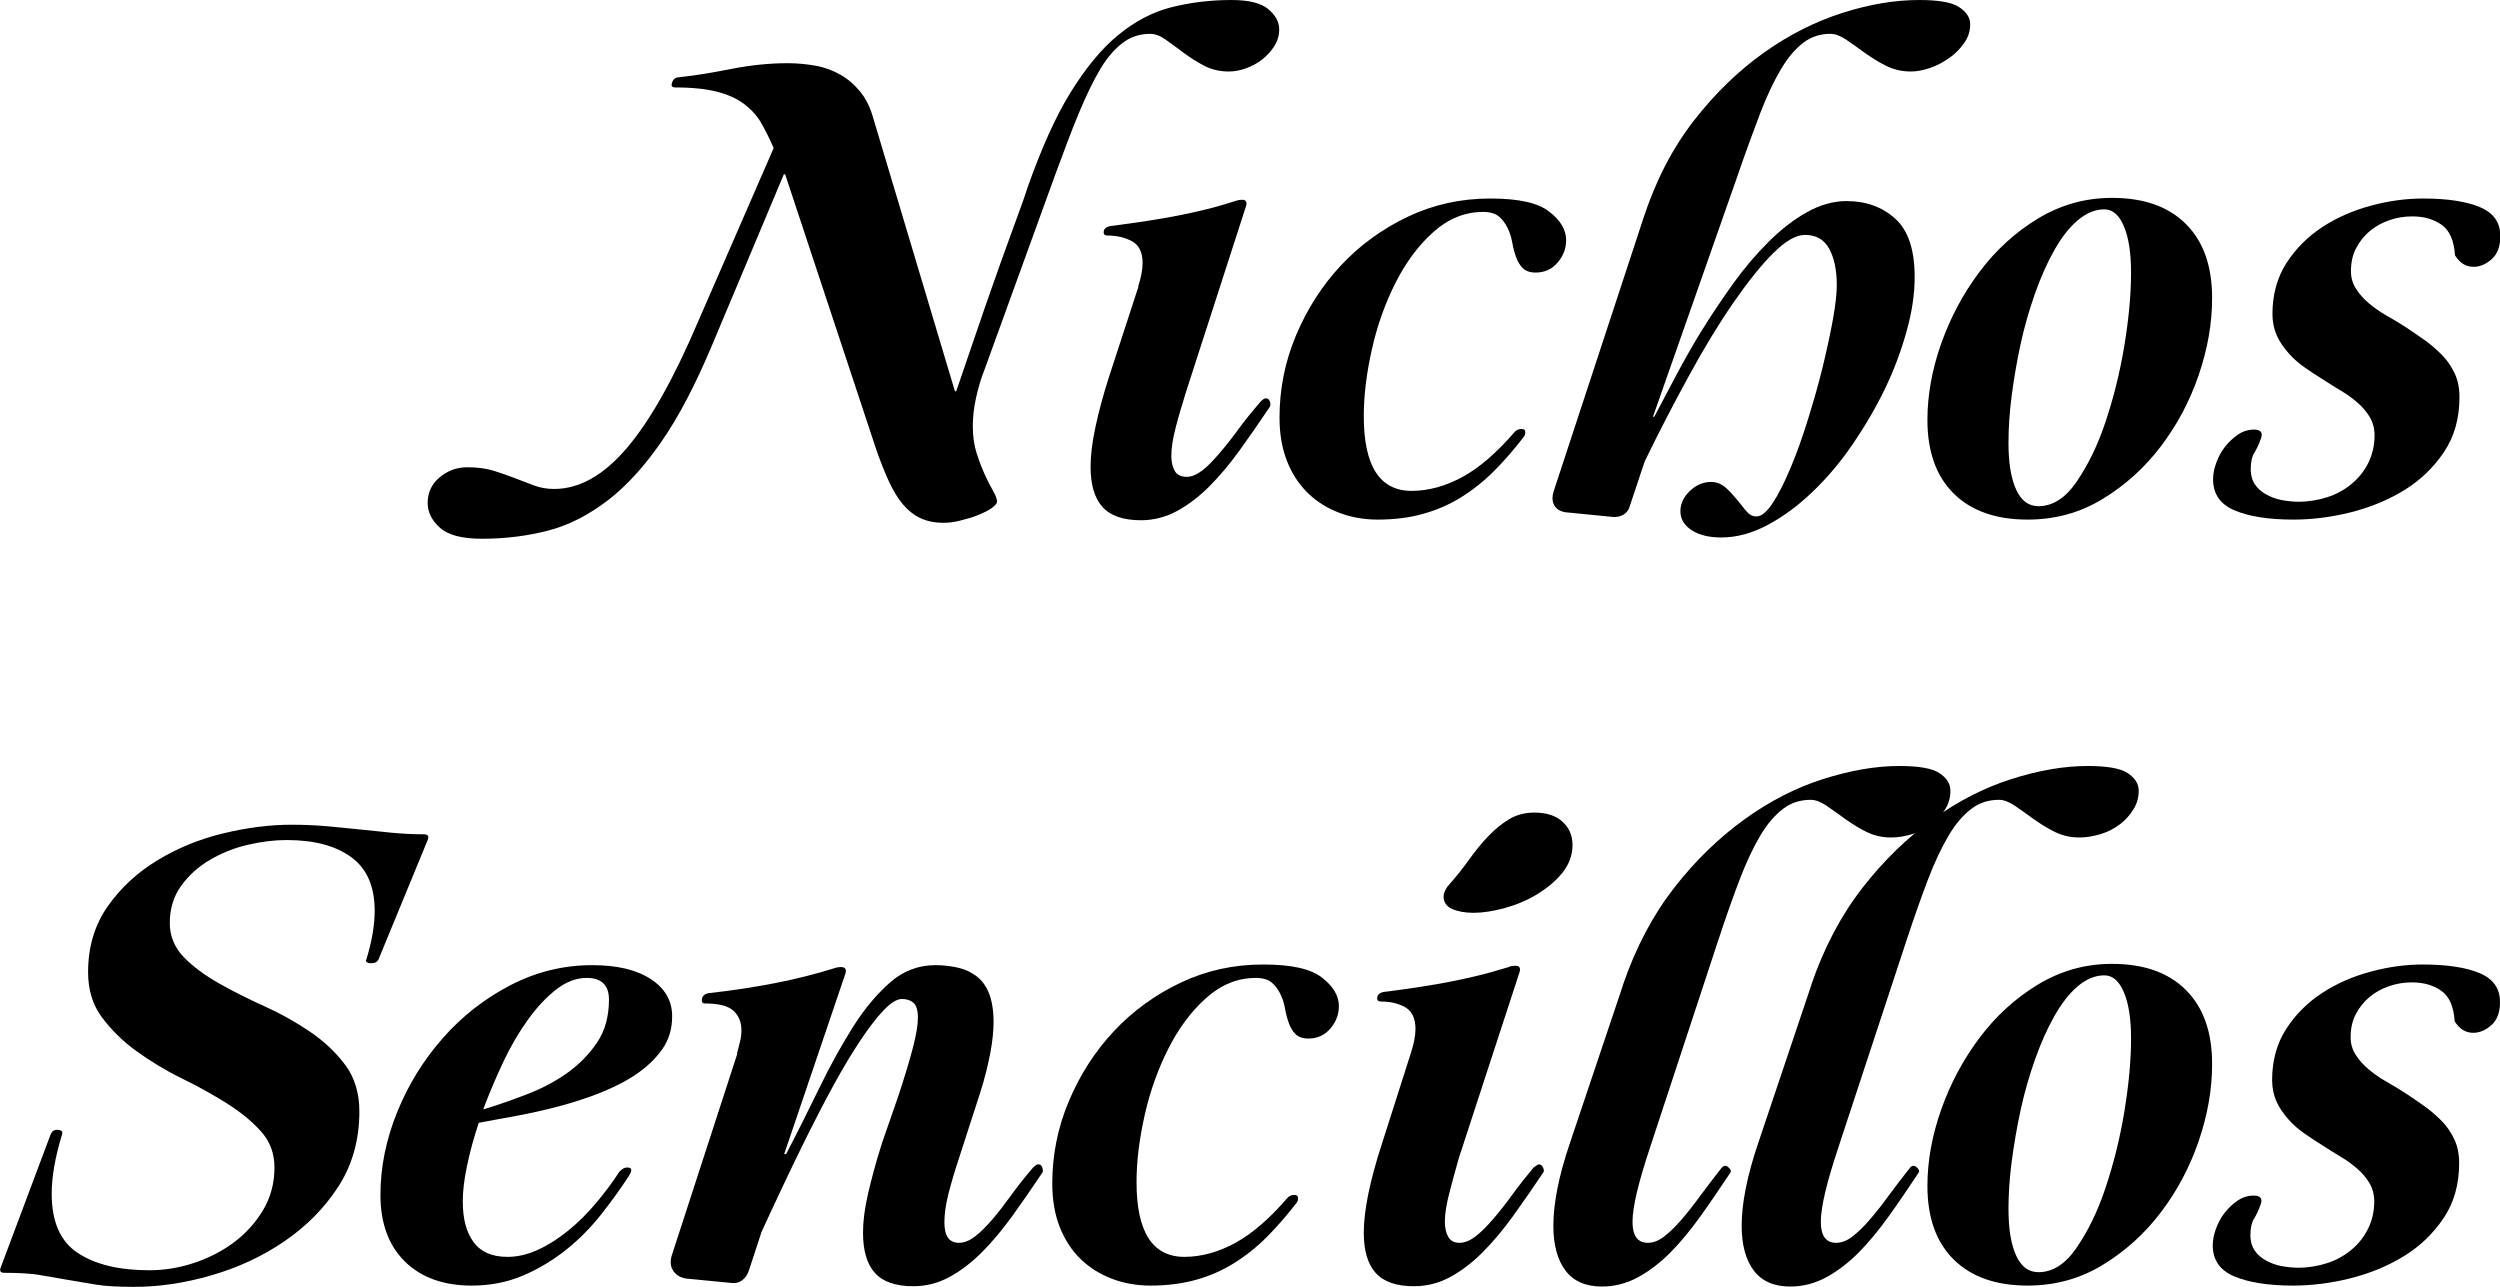 <?xml version="1.0" encoding="UTF-8"?>
<svg id="Capa_2" data-name="Capa 2" xmlns="http://www.w3.org/2000/svg" viewBox="0 0 78.33 40.32">
  <g id="Slide_3" data-name="Slide 3">
    <g id="Imagen_nichos" data-name="Imagen nichos">
      <g>
        <path d="M24.24,4.64c-.12-.28-.25-.54-.38-.77-.13-.23-.31-.43-.53-.6-.22-.17-.5-.3-.84-.39s-.78-.14-1.33-.14c-.11,0-.14-.05-.1-.16.04-.11.11-.16.22-.16.48-.05,1.02-.14,1.63-.26.61-.12,1.2-.18,1.77-.18.31,0,.6.03.88.08.28.05.54.15.77.28.23.13.44.31.62.53.18.22.32.5.41.83l2.56,8.56h.04c.07-.2.16-.47.28-.82.12-.35.25-.73.39-1.14s.29-.85.45-1.3c.16-.45.31-.88.46-1.29.15-.41.28-.77.4-1.1.12-.33.21-.58.26-.75.43-1.21.87-2.2,1.34-2.96.47-.76.96-1.36,1.48-1.79s1.08-.73,1.67-.88c.59-.15,1.22-.23,1.89-.23.53,0,.92.09,1.15.28.23.19.35.4.35.64,0,.19-.05.36-.15.52-.1.16-.23.3-.38.42-.15.12-.32.21-.51.28-.19.07-.37.1-.54.1-.28,0-.54-.06-.77-.18-.23-.12-.45-.26-.65-.41-.2-.15-.39-.29-.56-.41-.17-.12-.33-.18-.48-.18-.32,0-.61.09-.86.28-.25.19-.49.46-.71.83-.22.37-.44.83-.67,1.38-.23.55-.47,1.2-.74,1.93l-2.22,6.12c-.11.27-.19.56-.26.87-.07.31-.1.61-.1.89,0,.31.04.59.12.84.08.25.17.48.26.68.09.2.18.37.26.51.08.14.12.25.12.33,0,.05-.06.12-.17.2s-.26.15-.43.22-.36.12-.55.17c-.19.05-.37.07-.53.07-.28,0-.52-.05-.73-.15-.21-.1-.39-.25-.55-.44s-.3-.43-.43-.71c-.13-.28-.26-.61-.39-.98l-2.86-8.64h-.04l-2.26,5.38c-.51,1.21-1.03,2.21-1.57,2.99-.54.78-1.1,1.4-1.69,1.85-.59.45-1.2.77-1.85.94-.65.17-1.34.26-2.09.26-.61,0-1.05-.11-1.31-.34-.26-.23-.39-.49-.39-.78,0-.32.12-.59.37-.8s.54-.32.87-.32.6.04.83.11c.23.07.45.15.66.23.21.08.41.16.6.23.19.07.4.11.63.11.79,0,1.54-.42,2.27-1.27.73-.85,1.48-2.18,2.25-3.99l2.36-5.42Z"/>
        <path d="M35.66,8.98c.09-.28.14-.53.14-.74,0-.33-.11-.56-.33-.68s-.48-.18-.77-.18c-.08,0-.12-.03-.12-.1,0-.11.07-.17.22-.2.43-.05.81-.11,1.15-.16.34-.05.67-.11.98-.17.31-.06.61-.13.9-.2.29-.07.58-.16.87-.25.08-.03.15-.04.22-.04.12,0,.16.07.12.2l-1.88,5.82c-.12.39-.23.75-.32,1.1-.09.35-.14.65-.14.9,0,.2.04.36.11.48.07.12.2.18.37.18.16,0,.32-.07.49-.2.17-.13.34-.31.53-.53.19-.22.39-.47.6-.76.21-.29.45-.58.7-.87.07-.07.12-.1.16-.1.07,0,.11.04.13.11.02.07.02.12,0,.15-.32.48-.64.94-.95,1.37s-.63.81-.95,1.13c-.32.32-.66.58-1.01.77-.35.19-.73.29-1.13.29-.56,0-.96-.14-1.21-.42-.25-.28-.37-.7-.37-1.26,0-.35.05-.76.15-1.23s.24-1,.43-1.59l.92-2.82Z"/>
        <path d="M40.09,13.08c0-.89.17-1.75.52-2.58.35-.83.82-1.56,1.41-2.19.59-.63,1.29-1.14,2.09-1.52.8-.38,1.66-.57,2.58-.57s1.5.14,1.85.41c.35.27.53.57.53.89,0,.27-.09.5-.27.71-.18.21-.41.31-.69.31-.17,0-.31-.05-.4-.14s-.16-.21-.21-.35c-.05-.14-.09-.29-.12-.46-.03-.17-.08-.32-.15-.46-.07-.14-.16-.26-.27-.35-.11-.09-.28-.14-.49-.14-.57,0-1.09.21-1.56.63-.47.42-.86.95-1.18,1.58-.32.63-.57,1.32-.74,2.07-.17.75-.26,1.45-.26,2.12,0,1.56.5,2.34,1.5,2.34.53,0,1.07-.15,1.6-.44.53-.29,1.08-.77,1.64-1.42.05-.05.12-.08.2-.08s.12.03.12.1c0,.05-.01.1-.04.14-.31.4-.62.76-.94,1.08-.32.32-.66.59-1.03.82s-.76.4-1.19.52c-.43.12-.9.18-1.42.18-.43,0-.83-.07-1.2-.21-.37-.14-.7-.34-.98-.61-.28-.27-.5-.6-.66-1-.16-.4-.24-.86-.24-1.38Z"/>
        <path d="M51.49,6.84c.39-1.19.92-2.21,1.59-3.07.67-.86,1.41-1.57,2.2-2.13.79-.56,1.61-.97,2.46-1.24.85-.27,1.64-.4,2.39-.4.6,0,1.02.07,1.25.22.23.15.35.33.35.54s-.06.41-.19.59c-.13.18-.28.34-.47.47-.19.13-.39.24-.6.31-.21.07-.41.11-.6.11-.28,0-.54-.06-.78-.18-.24-.12-.46-.26-.67-.41-.21-.15-.4-.29-.58-.41-.18-.12-.34-.18-.49-.18-.32,0-.6.09-.85.28-.25.19-.48.46-.7.83-.22.37-.44.83-.65,1.38s-.45,1.2-.7,1.93l-2.66,7.58h.04c.19-.35.4-.76.65-1.23.25-.47.52-.96.83-1.46s.64-.99.99-1.48c.35-.49.72-.92,1.11-1.31s.79-.7,1.2-.93c.41-.23.83-.35,1.24-.35.61,0,1.12.18,1.53.55.41.37.61.98.61,1.83,0,.52-.08,1.08-.25,1.69-.17.61-.39,1.21-.68,1.81-.29.6-.63,1.18-1.02,1.75-.39.57-.81,1.06-1.26,1.49-.45.43-.91.77-1.4,1.03-.49.26-.97.39-1.45.39-.39,0-.7-.08-.93-.23-.23-.15-.35-.35-.35-.59s.1-.45.3-.64c.2-.19.42-.28.66-.28.17,0,.32.06.45.17.13.11.24.24.35.37.11.13.21.26.3.37s.2.17.32.17c.16,0,.33-.14.52-.43.19-.29.37-.66.56-1.11.19-.45.37-.96.54-1.51s.33-1.1.46-1.64c.13-.54.24-1.04.32-1.49s.12-.81.12-1.06c0-.48-.08-.86-.24-1.15s-.41-.43-.76-.43c-.28,0-.61.19-1,.58-.39.39-.8.91-1.25,1.56-.45.65-.91,1.41-1.38,2.27-.47.86-.94,1.76-1.39,2.69l-.46,1.38c-.03.12-.09.21-.18.27-.09.06-.2.09-.32.09l-1.42-.14c-.21-.01-.36-.08-.44-.21-.08-.12-.09-.29-.02-.49l2.8-8.52Z"/>
        <path d="M60.39,13.16c0-.77.14-1.57.43-2.39.29-.82.69-1.57,1.2-2.25.51-.68,1.12-1.24,1.83-1.67.71-.43,1.48-.65,2.32-.65,1,0,1.77.27,2.32.82.55.55.82,1.32.82,2.32,0,.79-.14,1.59-.42,2.41-.28.82-.68,1.57-1.19,2.24-.51.67-1.12,1.22-1.83,1.65-.71.43-1.49.64-2.34.64-.99,0-1.76-.27-2.31-.81-.55-.54-.83-1.31-.83-2.31ZM62.93,13.88c0,.63.08,1.11.24,1.46.16.35.39.52.7.52.44,0,.84-.25,1.19-.76.35-.51.66-1.13.91-1.88s.45-1.54.59-2.39c.14-.85.21-1.61.21-2.29,0-.6-.07-1.08-.22-1.44-.15-.36-.35-.54-.62-.54-.29,0-.57.12-.84.35-.27.23-.51.55-.73.94-.22.39-.42.84-.6,1.35-.18.51-.33,1.03-.45,1.58-.12.55-.21,1.09-.28,1.62-.07.53-.1,1.03-.1,1.48Z"/>
        <path d="M71.2,9.84c0-.61.15-1.15.44-1.6.29-.45.67-.83,1.13-1.13.46-.3.97-.52,1.53-.67.56-.15,1.1-.22,1.62-.22.76,0,1.35.09,1.78.27.43.18.64.48.64.91,0,.32-.09.56-.27.72-.18.16-.37.24-.57.24-.24,0-.43-.12-.58-.36-.03-.45-.16-.77-.41-.95-.25-.18-.56-.27-.93-.27-.25,0-.49.04-.72.12s-.43.19-.61.34-.32.33-.43.54c-.11.21-.16.45-.16.72,0,.2.05.38.16.55.11.17.24.32.41.46.17.14.35.27.55.38.2.11.39.23.58.35.2.13.4.27.6.41.2.14.38.3.55.47.17.17.3.37.4.58s.15.46.15.74c0,.67-.16,1.24-.49,1.73-.33.49-.75.89-1.26,1.2-.51.31-1.08.54-1.69.69s-1.2.22-1.76.22c-.79,0-1.4-.1-1.85-.29-.45-.19-.67-.52-.67-.97,0-.16.03-.33.1-.52.07-.19.16-.36.28-.51.12-.15.26-.28.41-.38.15-.1.32-.15.49-.15.21,0,.29.09.22.28-.07.19-.14.34-.21.45s-.11.28-.11.51c0,.2.05.36.14.49.09.13.21.23.36.31.15.08.31.14.48.17s.35.05.52.05c.31,0,.6-.05.89-.14.29-.09.54-.23.76-.41.22-.18.4-.4.53-.66.13-.26.2-.55.2-.87,0-.21-.05-.4-.15-.57-.1-.17-.23-.32-.38-.45-.15-.13-.32-.26-.51-.37s-.37-.23-.56-.35c-.2-.12-.39-.25-.58-.38-.19-.13-.36-.28-.51-.45-.15-.17-.28-.35-.37-.55-.09-.2-.14-.43-.14-.68Z"/>
        <path d="M2.76,30.46c0-.8.21-1.49.62-2.07s.93-1.06,1.56-1.44c.63-.38,1.31-.66,2.06-.84.75-.18,1.46-.27,2.14-.27.41,0,.79.02,1.14.05.35.03.68.07,1.01.1s.65.07.97.1c.32.03.66.05,1.02.05.13,0,.17.06.12.18l-1.54,3.74c-.04.08-.11.12-.22.12-.05,0-.1,0-.14-.03s-.05-.05-.02-.09c.17-.56.26-1.07.26-1.52,0-.76-.24-1.32-.73-1.68-.49-.36-1.16-.54-2.03-.54-.39,0-.79.05-1.22.15-.43.1-.82.26-1.18.47-.36.21-.66.48-.9.81-.24.33-.36.72-.36,1.17,0,.41.15.77.44,1.07.29.3.66.57,1.1.82s.92.49,1.43.72c.51.23.99.5,1.43.8.44.3.81.65,1.1,1.04.29.39.44.88.44,1.45,0,.89-.22,1.68-.66,2.36-.44.68-1.01,1.25-1.7,1.72s-1.45.82-2.28,1.06c-.83.24-1.63.36-2.42.36-.48,0-.88-.02-1.19-.07-.31-.05-.61-.1-.89-.15-.28-.05-.57-.1-.87-.15s-.67-.07-1.11-.07c-.12,0-.16-.05-.12-.16l1.56-4.16c.04-.11.11-.16.2-.16.15,0,.2.05.16.16-.21.69-.32,1.31-.32,1.84,0,.88.27,1.5.82,1.86.55.36,1.29.54,2.24.54.45,0,.91-.07,1.37-.22.46-.15.88-.36,1.26-.64.38-.28.69-.62.93-1.02.24-.4.36-.85.36-1.34,0-.44-.14-.82-.43-1.14-.29-.32-.65-.61-1.08-.88-.43-.27-.9-.53-1.41-.78-.51-.25-.98-.54-1.41-.85-.43-.31-.79-.67-1.08-1.06-.29-.39-.43-.86-.43-1.41Z"/>
        <path d="M11.92,37.44c0-.88.18-1.75.53-2.61.35-.86.83-1.63,1.43-2.31.6-.68,1.3-1.23,2.11-1.65.81-.42,1.66-.63,2.57-.63.76,0,1.37.14,1.82.43.45.29.68.68.68,1.17,0,.39-.1.73-.3,1.02-.2.29-.47.55-.8.78-.33.23-.71.42-1.13.59s-.86.31-1.31.43c-.45.12-.9.22-1.33.3-.43.08-.83.15-1.19.22-.16.48-.28.93-.37,1.36-.09.43-.13.79-.13,1.1,0,.55.11.97.34,1.28.23.31.58.46,1.06.46.31,0,.62-.07.95-.22s.64-.35.95-.6c.31-.25.6-.54.87-.86.27-.32.52-.65.73-.98.03-.03.06-.06.1-.09s.09-.05.16-.05c.08,0,.12.03.12.08,0,.04-.02.09-.06.16-.25.39-.54.79-.86,1.2-.32.41-.69.79-1.1,1.12-.41.33-.87.61-1.36.82-.49.21-1.03.32-1.62.32-.88,0-1.58-.25-2.09-.75-.51-.5-.77-1.2-.77-2.09ZM15.14,34.76c.44-.13.89-.29,1.36-.47s.89-.4,1.27-.67c.38-.27.69-.59.94-.96s.37-.82.37-1.34c0-.45-.23-.68-.7-.68-.32,0-.64.12-.95.36-.31.24-.61.56-.89.95-.28.39-.54.83-.77,1.32-.23.49-.44.98-.63,1.49Z"/>
        <path d="M23.09,33.02c.04-.15.07-.28.1-.4.03-.12.04-.23.04-.34,0-.27-.09-.47-.26-.62s-.47-.22-.9-.22c-.05,0-.08-.03-.08-.1,0-.12.07-.19.2-.22.8-.09,1.5-.2,2.11-.32.61-.12,1.22-.27,1.83-.46.08-.03.15-.04.22-.04.13,0,.18.07.14.2l-1.92,5.66h.06c.36-.69.71-1.39,1.05-2.09.34-.7.69-1.33,1.05-1.9.36-.57.75-1.03,1.16-1.39.41-.36.89-.54,1.42-.54.25,0,.49.03.71.08.22.05.41.14.58.27.17.13.3.31.39.54.09.23.14.53.14.89,0,.27-.03.59-.1.96s-.17.79-.32,1.26l-.66,2.04c-.13.39-.24.76-.33,1.11s-.13.66-.13.91c0,.43.15.64.46.64.16,0,.33-.07.5-.2s.35-.31.54-.53c.19-.22.38-.47.59-.76s.44-.58.69-.87c.07-.07.12-.1.16-.1.07,0,.11.04.13.11.02.07.02.12,0,.15-.32.48-.64.94-.95,1.37s-.63.81-.95,1.13c-.32.32-.66.58-1.01.77-.35.19-.73.29-1.13.29-.56,0-.96-.14-1.21-.42-.25-.28-.37-.7-.37-1.26,0-.35.05-.76.16-1.23.11-.47.25-1,.44-1.59l.52-1.5c.2-.61.35-1.11.45-1.5.1-.39.15-.69.15-.92s-.05-.38-.14-.46-.21-.12-.36-.12c-.16,0-.35.12-.58.36-.23.24-.47.56-.73.95-.26.39-.53.84-.81,1.35-.28.51-.55,1.03-.82,1.57-.27.54-.53,1.08-.78,1.61s-.48,1.02-.68,1.46l-.4,1.22c-.04.12-.11.22-.2.29-.09.07-.2.1-.32.09l-1.44-.14c-.19-.03-.32-.11-.41-.25-.09-.14-.1-.31-.03-.51l2.04-6.28Z"/>
        <path d="M32.97,37.08c0-.89.17-1.75.52-2.58.35-.83.82-1.56,1.41-2.19.59-.63,1.29-1.14,2.09-1.52.8-.38,1.66-.57,2.58-.57s1.5.14,1.85.41c.35.27.53.57.53.89,0,.27-.09.5-.27.71-.18.21-.41.31-.69.31-.17,0-.31-.05-.4-.14s-.16-.21-.21-.35c-.05-.14-.09-.29-.12-.46-.03-.17-.08-.32-.15-.46-.07-.14-.16-.26-.27-.35-.11-.09-.28-.14-.49-.14-.57,0-1.09.21-1.56.63-.47.42-.86.95-1.18,1.58-.32.63-.57,1.32-.74,2.07-.17.75-.26,1.45-.26,2.12,0,1.56.5,2.34,1.5,2.34.53,0,1.07-.15,1.6-.44.53-.29,1.08-.77,1.64-1.42.05-.05.12-.08.2-.08s.12.03.12.1c0,.05-.01.1-.04.14-.31.4-.62.76-.94,1.08-.32.32-.66.59-1.03.82s-.76.4-1.19.52c-.43.12-.9.18-1.42.18-.43,0-.83-.07-1.2-.21-.37-.14-.7-.34-.98-.61-.28-.27-.5-.6-.66-1-.16-.4-.24-.86-.24-1.38Z"/>
        <path d="M44.21,32.98c.09-.28.14-.53.14-.74,0-.33-.11-.56-.32-.68s-.47-.18-.76-.18c-.08,0-.12-.03-.12-.1,0-.11.07-.17.2-.2.43-.05.81-.11,1.15-.16.34-.05.67-.11.98-.17.31-.06.61-.13.9-.2.29-.07.58-.16.89-.25.05-.03.13-.04.22-.04.12,0,.16.07.12.2l-1.9,5.82c-.11.39-.21.75-.3,1.1-.09.35-.14.65-.14.9,0,.2.04.36.11.48.07.12.19.18.35.18s.33-.07.5-.2.35-.31.54-.53c.19-.22.39-.47.6-.76.21-.29.44-.58.68-.87.09-.07.15-.1.16-.1.07,0,.11.04.14.11.03.07.03.12,0,.15-.32.48-.64.94-.95,1.37s-.63.81-.95,1.13c-.32.32-.66.58-1.01.77-.35.19-.73.29-1.13.29-.56,0-.96-.14-1.21-.42-.25-.28-.37-.7-.37-1.26,0-.69.19-1.63.58-2.82l.9-2.82ZM45.35,27.78c.24-.27.46-.54.66-.82.2-.28.4-.53.61-.75.21-.22.43-.4.66-.54.23-.14.5-.21.79-.21.37,0,.67.09.88.28.21.19.32.43.32.74s-.11.61-.32.87c-.21.26-.48.48-.79.67-.31.19-.65.33-1.01.43-.36.1-.69.15-.98.15-.27,0-.49-.04-.67-.12s-.27-.21-.27-.4c0-.08.04-.18.12-.3Z"/>
        <path d="M50.85,30.86c.4-1.17.94-2.19,1.61-3.05s1.41-1.57,2.2-2.14c.79-.57,1.61-.99,2.46-1.26.85-.27,1.64-.41,2.39-.41.6,0,1.02.07,1.25.22s.35.33.35.56c0,.2-.05.39-.16.57-.11.18-.25.34-.42.47s-.37.24-.6.31c-.23.07-.45.11-.68.11-.28,0-.54-.06-.78-.18-.24-.12-.46-.26-.67-.41-.21-.15-.4-.29-.58-.41-.18-.12-.34-.18-.49-.18-.32,0-.61.09-.86.28-.25.19-.49.46-.71.83-.22.37-.44.83-.65,1.38s-.44,1.2-.68,1.93l-2.12,6.44c-.37,1.11-.56,1.89-.56,2.36,0,.44.16.66.48.66.16,0,.33-.06.5-.19s.35-.3.54-.52c.19-.22.39-.47.6-.76.21-.29.44-.58.68-.89.07-.07.14-.07.21,0,.07.06.09.12.05.17-.32.48-.63.94-.94,1.37-.31.43-.62.81-.94,1.13-.32.32-.66.58-1.01.77-.35.19-.73.29-1.13.29-.51,0-.89-.17-1.14-.5-.25-.33-.38-.8-.38-1.4,0-.71.17-1.57.52-2.6l1.66-4.94Z"/>
        <path d="M56.75,30.86c.4-1.17.94-2.19,1.61-3.05s1.41-1.57,2.2-2.14c.79-.57,1.61-.99,2.46-1.26.85-.27,1.64-.41,2.39-.41.6,0,1.02.07,1.25.22s.35.33.35.56c0,.2-.05.39-.16.57-.11.18-.25.34-.42.47s-.37.24-.6.31c-.23.07-.45.11-.68.11-.28,0-.54-.06-.78-.18-.24-.12-.46-.26-.67-.41-.21-.15-.4-.29-.58-.41-.18-.12-.34-.18-.49-.18-.32,0-.61.09-.86.28-.25.19-.49.46-.71.83-.22.37-.44.83-.65,1.38s-.44,1.2-.68,1.93l-2.12,6.44c-.37,1.11-.56,1.89-.56,2.36,0,.44.16.66.48.66.16,0,.33-.06.5-.19s.35-.3.54-.52c.19-.22.39-.47.6-.76.21-.29.44-.58.68-.89.07-.07.14-.07.21,0,.07.06.09.12.05.17-.32.48-.63.94-.94,1.37-.31.43-.62.81-.94,1.13-.32.32-.66.58-1.01.77-.35.19-.73.29-1.13.29-.51,0-.89-.17-1.14-.5-.25-.33-.38-.8-.38-1.4,0-.71.17-1.57.52-2.6l1.66-4.94Z"/>
        <path d="M60.39,37.16c0-.77.14-1.57.43-2.39.29-.82.69-1.57,1.2-2.25.51-.68,1.12-1.24,1.83-1.67.71-.43,1.48-.65,2.32-.65,1,0,1.77.27,2.32.82.55.55.82,1.32.82,2.32,0,.79-.14,1.59-.42,2.41-.28.82-.68,1.57-1.19,2.24-.51.67-1.12,1.22-1.83,1.65-.71.43-1.49.64-2.34.64-.99,0-1.76-.27-2.31-.81-.55-.54-.83-1.31-.83-2.31ZM62.93,37.88c0,.63.08,1.11.24,1.46.16.35.39.52.7.52.44,0,.84-.25,1.19-.76.35-.51.66-1.13.91-1.88s.45-1.54.59-2.39c.14-.85.21-1.61.21-2.29,0-.6-.07-1.08-.22-1.44-.15-.36-.35-.54-.62-.54-.29,0-.57.12-.84.35-.27.23-.51.55-.73.94-.22.39-.42.84-.6,1.35-.18.51-.33,1.03-.45,1.58-.12.55-.21,1.09-.28,1.62-.07.53-.1,1.03-.1,1.48Z"/>
        <path d="M71.19,33.84c0-.61.15-1.15.44-1.6.29-.45.67-.83,1.13-1.13.46-.3.97-.52,1.53-.67.56-.15,1.1-.22,1.62-.22.76,0,1.35.09,1.78.27.43.18.64.48.64.91,0,.32-.09.56-.27.72-.18.16-.37.24-.57.24-.24,0-.43-.12-.58-.36-.03-.45-.16-.77-.41-.95-.25-.18-.56-.27-.93-.27-.25,0-.49.04-.72.12s-.43.19-.61.34-.32.33-.43.54c-.11.21-.16.45-.16.72,0,.2.05.38.16.55.11.17.24.32.41.46.17.14.35.27.55.38.2.11.39.23.58.35.2.13.4.27.6.41.2.14.38.3.55.47.17.17.3.37.4.58s.15.46.15.74c0,.67-.16,1.24-.49,1.73-.33.49-.75.89-1.26,1.2-.51.31-1.08.54-1.69.69s-1.2.22-1.76.22c-.79,0-1.4-.1-1.85-.29-.45-.19-.67-.52-.67-.97,0-.16.03-.33.1-.52.07-.19.16-.36.28-.51.12-.15.26-.28.41-.38.15-.1.32-.15.49-.15.21,0,.29.09.22.28-.07.19-.14.34-.21.45s-.11.28-.11.51c0,.2.05.36.14.49.09.13.21.23.36.31.15.08.31.14.48.17s.35.05.52.05c.31,0,.6-.05.89-.14.29-.09.54-.23.76-.41.22-.18.4-.4.53-.66.13-.26.2-.55.2-.87,0-.21-.05-.4-.15-.57-.1-.17-.23-.32-.38-.45-.15-.13-.32-.26-.51-.37s-.37-.23-.56-.35c-.2-.12-.39-.25-.58-.38-.19-.13-.36-.28-.51-.45-.15-.17-.28-.35-.37-.55-.09-.2-.14-.43-.14-.68Z"/>
      </g>
    </g>
  </g>
</svg>